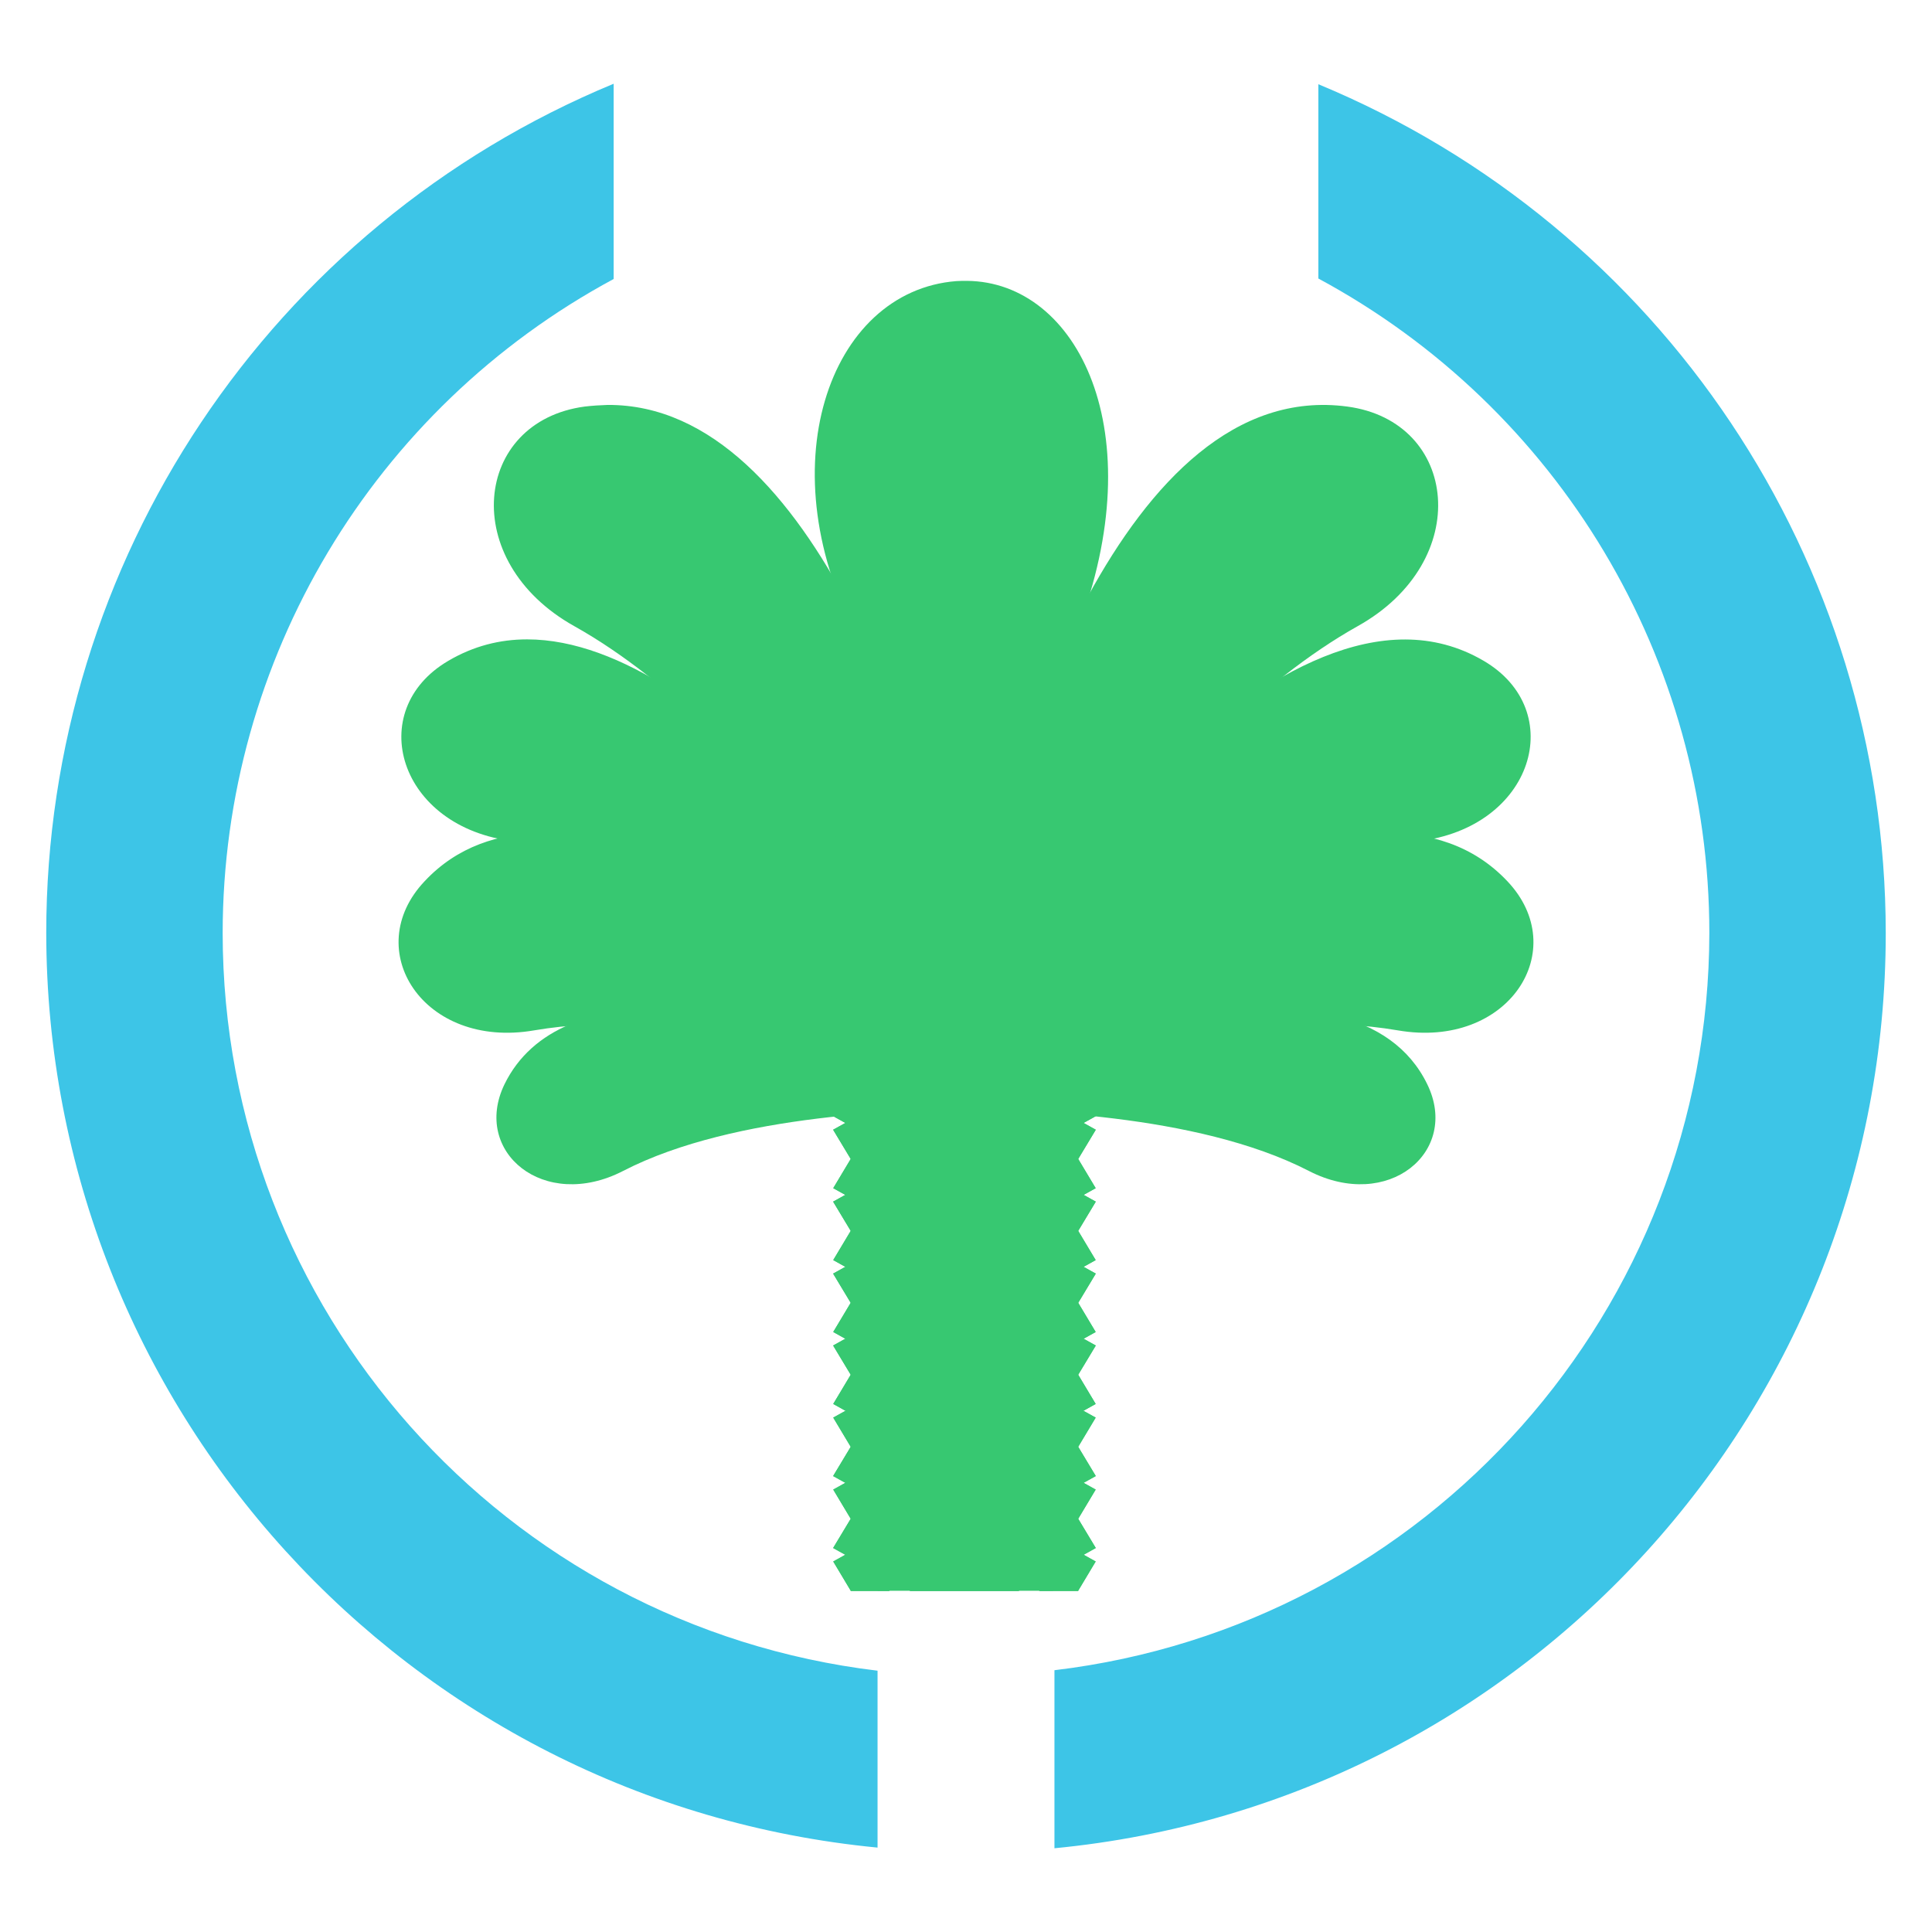 
<svg xmlns="http://www.w3.org/2000/svg" xmlns:xlink="http://www.w3.org/1999/xlink" width="32px" height="32px" viewBox="0 0 32 32" version="1.1">
<defs>
<clipPath id="clip1">
  <path d="M 14.5 17.688 L 17.5 17.688 L 17.5 26.375 L 14.5 26.375 Z M 14.5 17.688 "/>
</clipPath>
<clipPath id="clip2">
  <path d="M 13.574 17.715 L 18.293 17.715 C 18.293 17.715 18.293 17.719 18.293 17.719 L 18.293 26.344 C 18.293 26.348 18.293 26.348 18.293 26.348 L 13.574 26.348 C 13.574 26.348 13.574 26.348 13.574 26.344 L 13.574 17.719 C 13.574 17.719 13.574 17.715 13.574 17.715 Z M 13.574 17.715 "/>
</clipPath>
<clipPath id="clip3">
  <path d="M 13.75 26.062 L 18.188 26.062 L 18.188 26.375 L 13.75 26.375 Z M 13.75 26.062 "/>
</clipPath>
<clipPath id="clip4">
  <path d="M 13.574 17.715 L 18.293 17.715 C 18.293 17.715 18.293 17.719 18.293 17.719 L 18.293 26.344 C 18.293 26.348 18.293 26.348 18.293 26.348 L 13.574 26.348 C 13.574 26.348 13.574 26.348 13.574 26.344 L 13.574 17.719 C 13.574 17.719 13.574 17.715 13.574 17.715 Z M 13.574 17.715 "/>
</clipPath>
<clipPath id="clip5">
  <path d="M 13.395 17.637 L 18.492 17.637 C 18.492 17.637 18.492 17.641 18.492 17.645 L 18.492 43.582 C 18.492 43.586 18.492 43.59 18.492 43.59 L 13.395 43.59 C 13.395 43.59 13.391 43.586 13.391 43.582 L 13.391 17.645 C 13.391 17.641 13.395 17.637 13.395 17.637 Z M 13.395 17.637 "/>
</clipPath>
<clipPath id="clip6">
  <path d="M 13.75 22.5 L 18.188 22.5 L 18.188 25.438 L 13.75 25.438 Z M 13.75 22.5 "/>
</clipPath>
<clipPath id="clip7">
  <path d="M 13.574 17.715 L 18.293 17.715 C 18.293 17.715 18.293 17.719 18.293 17.719 L 18.293 26.344 C 18.293 26.348 18.293 26.348 18.293 26.348 L 13.574 26.348 C 13.574 26.348 13.574 26.348 13.574 26.344 L 13.574 17.719 C 13.574 17.719 13.574 17.715 13.574 17.715 Z M 13.574 17.715 "/>
</clipPath>
<clipPath id="clip8">
  <path d="M 13.395 17.637 L 18.492 17.637 C 18.492 17.637 18.492 17.641 18.492 17.645 L 18.492 43.582 C 18.492 43.586 18.492 43.59 18.492 43.59 L 13.395 43.59 C 13.395 43.59 13.391 43.586 13.391 43.582 L 13.391 17.645 C 13.391 17.641 13.395 17.637 13.395 17.637 Z M 13.395 17.637 "/>
</clipPath>
<clipPath id="clip9">
  <path d="M 13.75 24.875 L 18.188 24.875 L 18.188 26.375 L 13.75 26.375 Z M 13.75 24.875 "/>
</clipPath>
<clipPath id="clip10">
  <path d="M 13.574 17.715 L 18.293 17.715 C 18.293 17.715 18.293 17.719 18.293 17.719 L 18.293 26.344 C 18.293 26.348 18.293 26.348 18.293 26.348 L 13.574 26.348 C 13.574 26.348 13.574 26.348 13.574 26.344 L 13.574 17.719 C 13.574 17.719 13.574 17.715 13.574 17.715 Z M 13.574 17.715 "/>
</clipPath>
<clipPath id="clip11">
  <path d="M 13.395 17.637 L 18.492 17.637 C 18.492 17.637 18.492 17.641 18.492 17.645 L 18.492 43.582 C 18.492 43.586 18.492 43.59 18.492 43.59 L 13.395 43.59 C 13.395 43.59 13.391 43.586 13.391 43.582 L 13.391 17.645 C 13.391 17.641 13.395 17.637 13.395 17.637 Z M 13.395 17.637 "/>
</clipPath>
<clipPath id="clip12">
  <path d="M 13.75 18.875 L 18.188 18.875 L 18.188 21.875 L 13.75 21.875 Z M 13.75 18.875 "/>
</clipPath>
<clipPath id="clip13">
  <path d="M 13.574 17.715 L 18.293 17.715 C 18.293 17.715 18.293 17.719 18.293 17.719 L 18.293 26.344 C 18.293 26.348 18.293 26.348 18.293 26.348 L 13.574 26.348 C 13.574 26.348 13.574 26.348 13.574 26.344 L 13.574 17.719 C 13.574 17.719 13.574 17.715 13.574 17.715 Z M 13.574 17.715 "/>
</clipPath>
<clipPath id="clip14">
  <path d="M 13.395 17.637 L 18.492 17.637 C 18.492 17.637 18.492 17.641 18.492 17.645 L 18.492 43.582 C 18.492 43.586 18.492 43.59 18.492 43.59 L 13.395 43.59 C 13.395 43.59 13.391 43.586 13.391 43.582 L 13.391 17.645 C 13.391 17.641 13.395 17.637 13.395 17.637 Z M 13.395 17.637 "/>
</clipPath>
<clipPath id="clip15">
  <path d="M 13.75 20.062 L 18.188 20.062 L 18.188 23.062 L 13.75 23.062 Z M 13.75 20.062 "/>
</clipPath>
<clipPath id="clip16">
  <path d="M 13.574 17.715 L 18.293 17.715 C 18.293 17.715 18.293 17.719 18.293 17.719 L 18.293 26.344 C 18.293 26.348 18.293 26.348 18.293 26.348 L 13.574 26.348 C 13.574 26.348 13.574 26.348 13.574 26.344 L 13.574 17.719 C 13.574 17.719 13.574 17.715 13.574 17.715 Z M 13.574 17.715 "/>
</clipPath>
<clipPath id="clip17">
  <path d="M 13.395 17.637 L 18.492 17.637 C 18.492 17.637 18.492 17.641 18.492 17.645 L 18.492 43.582 C 18.492 43.586 18.492 43.59 18.492 43.59 L 13.395 43.59 C 13.395 43.59 13.391 43.586 13.391 43.582 L 13.391 17.645 C 13.391 17.641 13.395 17.637 13.395 17.637 Z M 13.395 17.637 "/>
</clipPath>
<clipPath id="clip18">
  <path d="M 13.75 23.688 L 18.188 23.688 L 18.188 26.375 L 13.75 26.375 Z M 13.75 23.688 "/>
</clipPath>
<clipPath id="clip19">
  <path d="M 13.574 17.715 L 18.293 17.715 C 18.293 17.715 18.293 17.719 18.293 17.719 L 18.293 26.344 C 18.293 26.348 18.293 26.348 18.293 26.348 L 13.574 26.348 C 13.574 26.348 13.574 26.348 13.574 26.344 L 13.574 17.719 C 13.574 17.719 13.574 17.715 13.574 17.715 Z M 13.574 17.715 "/>
</clipPath>
<clipPath id="clip20">
  <path d="M 13.395 17.637 L 18.492 17.637 C 18.492 17.637 18.492 17.641 18.492 17.645 L 18.492 43.582 C 18.492 43.586 18.492 43.59 18.492 43.59 L 13.395 43.59 C 13.395 43.59 13.391 43.586 13.391 43.582 L 13.391 17.645 C 13.391 17.641 13.395 17.637 13.395 17.637 Z M 13.395 17.637 "/>
</clipPath>
<clipPath id="clip21">
  <path d="M 13.75 17.688 L 18.188 17.688 L 18.188 20.688 L 13.75 20.688 Z M 13.75 17.688 "/>
</clipPath>
<clipPath id="clip22">
  <path d="M 13.574 17.715 L 18.293 17.715 C 18.293 17.715 18.293 17.719 18.293 17.719 L 18.293 26.344 C 18.293 26.348 18.293 26.348 18.293 26.348 L 13.574 26.348 C 13.574 26.348 13.574 26.348 13.574 26.344 L 13.574 17.719 C 13.574 17.719 13.574 17.715 13.574 17.715 Z M 13.574 17.715 "/>
</clipPath>
<clipPath id="clip23">
  <path d="M 13.395 17.637 L 18.492 17.637 C 18.492 17.637 18.492 17.641 18.492 17.645 L 18.492 43.582 C 18.492 43.586 18.492 43.59 18.492 43.59 L 13.395 43.59 C 13.395 43.59 13.391 43.586 13.391 43.582 L 13.391 17.645 C 13.391 17.641 13.395 17.637 13.395 17.637 Z M 13.395 17.637 "/>
</clipPath>
<clipPath id="clip24">
  <path d="M 13.75 21.312 L 18.188 21.312 L 18.188 24.25 L 13.75 24.25 Z M 13.75 21.312 "/>
</clipPath>
<clipPath id="clip25">
  <path d="M 13.574 17.715 L 18.293 17.715 C 18.293 17.715 18.293 17.719 18.293 17.719 L 18.293 26.344 C 18.293 26.348 18.293 26.348 18.293 26.348 L 13.574 26.348 C 13.574 26.348 13.574 26.348 13.574 26.344 L 13.574 17.719 C 13.574 17.719 13.574 17.715 13.574 17.715 Z M 13.574 17.715 "/>
</clipPath>
<clipPath id="clip26">
  <path d="M 13.395 17.637 L 18.492 17.637 C 18.492 17.637 18.492 17.641 18.492 17.645 L 18.492 43.582 C 18.492 43.586 18.492 43.59 18.492 43.59 L 13.395 43.59 C 13.395 43.59 13.391 43.586 13.391 43.582 L 13.391 17.645 C 13.391 17.641 13.395 17.637 13.395 17.637 Z M 13.395 17.637 "/>
</clipPath>
<clipPath id="clip27">
  <path d="M 13.75 17.688 L 18.188 17.688 L 18.188 19.5 L 13.75 19.5 Z M 13.75 17.688 "/>
</clipPath>
<clipPath id="clip28">
  <path d="M 13.574 17.715 L 18.293 17.715 C 18.293 17.715 18.293 17.719 18.293 17.719 L 18.293 26.344 C 18.293 26.348 18.293 26.348 18.293 26.348 L 13.574 26.348 C 13.574 26.348 13.574 26.348 13.574 26.344 L 13.574 17.719 C 13.574 17.719 13.574 17.715 13.574 17.715 Z M 13.574 17.715 "/>
</clipPath>
<clipPath id="clip29">
  <path d="M 13.395 17.637 L 18.492 17.637 C 18.492 17.637 18.492 17.641 18.492 17.645 L 18.492 43.582 C 18.492 43.586 18.492 43.59 18.492 43.59 L 13.395 43.59 C 13.395 43.59 13.391 43.586 13.391 43.582 L 13.391 17.645 C 13.391 17.641 13.395 17.637 13.395 17.637 Z M 13.395 17.637 "/>
</clipPath>
<clipPath id="clip30">
  <path d="M 13.75 26.062 L 18.188 26.062 L 18.188 26.375 L 13.75 26.375 Z M 13.75 26.062 "/>
</clipPath>
<clipPath id="clip31">
  <path d="M 13.574 17.715 L 18.293 17.715 C 18.293 17.715 18.293 17.719 18.293 17.719 L 18.293 26.344 C 18.293 26.348 18.293 26.348 18.293 26.348 L 13.574 26.348 C 13.574 26.348 13.574 26.348 13.574 26.344 L 13.574 17.719 C 13.574 17.719 13.574 17.715 13.574 17.715 Z M 13.574 17.715 "/>
</clipPath>
<clipPath id="clip32">
  <path d="M 13.395 17.637 L 18.492 17.637 C 18.492 17.637 18.492 17.641 18.492 17.645 L 18.492 43.582 C 18.492 43.586 18.492 43.59 18.492 43.59 L 13.395 43.59 C 13.395 43.59 13.391 43.586 13.391 43.582 L 13.391 17.645 C 13.391 17.641 13.395 17.637 13.395 17.637 Z M 13.395 17.637 "/>
</clipPath>
<clipPath id="clip33">
  <path d="M 13.75 22.5 L 18.188 22.5 L 18.188 25.438 L 13.75 25.438 Z M 13.75 22.5 "/>
</clipPath>
<clipPath id="clip34">
  <path d="M 13.574 17.715 L 18.293 17.715 C 18.293 17.715 18.293 17.719 18.293 17.719 L 18.293 26.344 C 18.293 26.348 18.293 26.348 18.293 26.348 L 13.574 26.348 C 13.574 26.348 13.574 26.348 13.574 26.344 L 13.574 17.719 C 13.574 17.719 13.574 17.715 13.574 17.715 Z M 13.574 17.715 "/>
</clipPath>
<clipPath id="clip35">
  <path d="M 13.395 17.637 L 18.492 17.637 C 18.492 17.637 18.492 17.641 18.492 17.645 L 18.492 43.582 C 18.492 43.586 18.492 43.59 18.492 43.59 L 13.395 43.59 C 13.395 43.59 13.391 43.586 13.391 43.582 L 13.391 17.645 C 13.391 17.641 13.395 17.637 13.395 17.637 Z M 13.395 17.637 "/>
</clipPath>
<clipPath id="clip36">
  <path d="M 13.75 24.875 L 18.188 24.875 L 18.188 26.375 L 13.75 26.375 Z M 13.75 24.875 "/>
</clipPath>
<clipPath id="clip37">
  <path d="M 13.574 17.715 L 18.293 17.715 C 18.293 17.715 18.293 17.719 18.293 17.719 L 18.293 26.344 C 18.293 26.348 18.293 26.348 18.293 26.348 L 13.574 26.348 C 13.574 26.348 13.574 26.348 13.574 26.344 L 13.574 17.719 C 13.574 17.719 13.574 17.715 13.574 17.715 Z M 13.574 17.715 "/>
</clipPath>
<clipPath id="clip38">
  <path d="M 13.395 17.637 L 18.492 17.637 C 18.492 17.637 18.492 17.641 18.492 17.645 L 18.492 43.582 C 18.492 43.586 18.492 43.59 18.492 43.59 L 13.395 43.59 C 13.395 43.59 13.391 43.586 13.391 43.582 L 13.391 17.645 C 13.391 17.641 13.395 17.637 13.395 17.637 Z M 13.395 17.637 "/>
</clipPath>
<clipPath id="clip39">
  <path d="M 13.75 18.875 L 18.188 18.875 L 18.188 21.875 L 13.75 21.875 Z M 13.75 18.875 "/>
</clipPath>
<clipPath id="clip40">
  <path d="M 13.574 17.715 L 18.293 17.715 C 18.293 17.715 18.293 17.719 18.293 17.719 L 18.293 26.344 C 18.293 26.348 18.293 26.348 18.293 26.348 L 13.574 26.348 C 13.574 26.348 13.574 26.348 13.574 26.344 L 13.574 17.719 C 13.574 17.719 13.574 17.715 13.574 17.715 Z M 13.574 17.715 "/>
</clipPath>
<clipPath id="clip41">
  <path d="M 13.395 17.637 L 18.492 17.637 C 18.492 17.637 18.492 17.641 18.492 17.645 L 18.492 43.582 C 18.492 43.586 18.492 43.59 18.492 43.59 L 13.395 43.59 C 13.395 43.59 13.391 43.586 13.391 43.582 L 13.391 17.645 C 13.391 17.641 13.395 17.637 13.395 17.637 Z M 13.395 17.637 "/>
</clipPath>
<clipPath id="clip42">
  <path d="M 13.75 20.062 L 18.188 20.062 L 18.188 23.062 L 13.75 23.062 Z M 13.75 20.062 "/>
</clipPath>
<clipPath id="clip43">
  <path d="M 13.574 17.715 L 18.293 17.715 C 18.293 17.715 18.293 17.719 18.293 17.719 L 18.293 26.344 C 18.293 26.348 18.293 26.348 18.293 26.348 L 13.574 26.348 C 13.574 26.348 13.574 26.348 13.574 26.344 L 13.574 17.719 C 13.574 17.719 13.574 17.715 13.574 17.715 Z M 13.574 17.715 "/>
</clipPath>
<clipPath id="clip44">
  <path d="M 13.395 17.637 L 18.492 17.637 C 18.492 17.637 18.492 17.641 18.492 17.645 L 18.492 43.582 C 18.492 43.586 18.492 43.59 18.492 43.59 L 13.395 43.59 C 13.395 43.59 13.391 43.586 13.391 43.582 L 13.391 17.645 C 13.391 17.641 13.395 17.637 13.395 17.637 Z M 13.395 17.637 "/>
</clipPath>
<clipPath id="clip45">
  <path d="M 13.75 23.688 L 18.188 23.688 L 18.188 26.375 L 13.75 26.375 Z M 13.75 23.688 "/>
</clipPath>
<clipPath id="clip46">
  <path d="M 13.574 17.715 L 18.293 17.715 C 18.293 17.715 18.293 17.719 18.293 17.719 L 18.293 26.344 C 18.293 26.348 18.293 26.348 18.293 26.348 L 13.574 26.348 C 13.574 26.348 13.574 26.348 13.574 26.344 L 13.574 17.719 C 13.574 17.719 13.574 17.715 13.574 17.715 Z M 13.574 17.715 "/>
</clipPath>
<clipPath id="clip47">
  <path d="M 13.395 17.637 L 18.492 17.637 C 18.492 17.637 18.492 17.641 18.492 17.645 L 18.492 43.582 C 18.492 43.586 18.492 43.59 18.492 43.59 L 13.395 43.59 C 13.395 43.59 13.391 43.586 13.391 43.582 L 13.391 17.645 C 13.391 17.641 13.395 17.637 13.395 17.637 Z M 13.395 17.637 "/>
</clipPath>
<clipPath id="clip48">
  <path d="M 13.75 17.688 L 18.188 17.688 L 18.188 20.688 L 13.75 20.688 Z M 13.75 17.688 "/>
</clipPath>
<clipPath id="clip49">
  <path d="M 13.574 17.715 L 18.293 17.715 C 18.293 17.715 18.293 17.719 18.293 17.719 L 18.293 26.344 C 18.293 26.348 18.293 26.348 18.293 26.348 L 13.574 26.348 C 13.574 26.348 13.574 26.348 13.574 26.344 L 13.574 17.719 C 13.574 17.719 13.574 17.715 13.574 17.715 Z M 13.574 17.715 "/>
</clipPath>
<clipPath id="clip50">
  <path d="M 13.395 17.637 L 18.492 17.637 C 18.492 17.637 18.492 17.641 18.492 17.645 L 18.492 43.582 C 18.492 43.586 18.492 43.59 18.492 43.59 L 13.395 43.59 C 13.395 43.59 13.391 43.586 13.391 43.582 L 13.391 17.645 C 13.391 17.641 13.395 17.637 13.395 17.637 Z M 13.395 17.637 "/>
</clipPath>
<clipPath id="clip51">
  <path d="M 13.75 21.312 L 18.188 21.312 L 18.188 24.25 L 13.75 24.25 Z M 13.75 21.312 "/>
</clipPath>
<clipPath id="clip52">
  <path d="M 13.574 17.715 L 18.293 17.715 C 18.293 17.715 18.293 17.719 18.293 17.719 L 18.293 26.344 C 18.293 26.348 18.293 26.348 18.293 26.348 L 13.574 26.348 C 13.574 26.348 13.574 26.348 13.574 26.344 L 13.574 17.719 C 13.574 17.719 13.574 17.715 13.574 17.715 Z M 13.574 17.715 "/>
</clipPath>
<clipPath id="clip53">
  <path d="M 13.395 17.637 L 18.492 17.637 C 18.492 17.637 18.492 17.641 18.492 17.645 L 18.492 43.582 C 18.492 43.586 18.492 43.59 18.492 43.59 L 13.395 43.59 C 13.395 43.59 13.391 43.586 13.391 43.582 L 13.391 17.645 C 13.391 17.641 13.395 17.637 13.395 17.637 Z M 13.395 17.637 "/>
</clipPath>
<clipPath id="clip54">
  <path d="M 13.75 17.688 L 18.188 17.688 L 18.188 19.5 L 13.75 19.5 Z M 13.75 17.688 "/>
</clipPath>
<clipPath id="clip55">
  <path d="M 13.574 17.715 L 18.293 17.715 C 18.293 17.715 18.293 17.719 18.293 17.719 L 18.293 26.344 C 18.293 26.348 18.293 26.348 18.293 26.348 L 13.574 26.348 C 13.574 26.348 13.574 26.348 13.574 26.344 L 13.574 17.719 C 13.574 17.719 13.574 17.715 13.574 17.715 Z M 13.574 17.715 "/>
</clipPath>
<clipPath id="clip56">
  <path d="M 13.395 17.637 L 18.492 17.637 C 18.492 17.637 18.492 17.641 18.492 17.645 L 18.492 43.582 C 18.492 43.586 18.492 43.59 18.492 43.59 L 13.395 43.59 C 13.395 43.59 13.391 43.586 13.391 43.582 L 13.391 17.645 C 13.391 17.641 13.395 17.637 13.395 17.637 Z M 13.395 17.637 "/>
</clipPath>
<clipPath id="clip57">
  <path d="M 13.75 26.062 L 18.188 26.062 L 18.188 26.375 L 13.75 26.375 Z M 13.75 26.062 "/>
</clipPath>
<clipPath id="clip58">
  <path d="M 13.574 17.715 L 18.293 17.715 C 18.293 17.715 18.293 17.719 18.293 17.719 L 18.293 26.344 C 18.293 26.348 18.293 26.348 18.293 26.348 L 13.574 26.348 C 13.574 26.348 13.574 26.348 13.574 26.344 L 13.574 17.719 C 13.574 17.719 13.574 17.715 13.574 17.715 Z M 13.574 17.715 "/>
</clipPath>
<clipPath id="clip59">
  <path d="M 13.395 17.637 L 18.492 17.637 C 18.492 17.637 18.492 17.641 18.492 17.645 L 18.492 43.582 C 18.492 43.586 18.492 43.59 18.492 43.59 L 13.395 43.59 C 13.395 43.59 13.391 43.586 13.391 43.582 L 13.391 17.645 C 13.391 17.641 13.395 17.637 13.395 17.637 Z M 13.395 17.637 "/>
</clipPath>
<clipPath id="clip60">
  <path d="M 13.75 22.5 L 18.188 22.5 L 18.188 25.438 L 13.75 25.438 Z M 13.75 22.5 "/>
</clipPath>
<clipPath id="clip61">
  <path d="M 13.574 17.715 L 18.293 17.715 C 18.293 17.715 18.293 17.719 18.293 17.719 L 18.293 26.344 C 18.293 26.348 18.293 26.348 18.293 26.348 L 13.574 26.348 C 13.574 26.348 13.574 26.348 13.574 26.344 L 13.574 17.719 C 13.574 17.719 13.574 17.715 13.574 17.715 Z M 13.574 17.715 "/>
</clipPath>
<clipPath id="clip62">
  <path d="M 13.395 17.637 L 18.492 17.637 C 18.492 17.637 18.492 17.641 18.492 17.645 L 18.492 43.582 C 18.492 43.586 18.492 43.59 18.492 43.59 L 13.395 43.59 C 13.395 43.59 13.391 43.586 13.391 43.582 L 13.391 17.645 C 13.391 17.641 13.395 17.637 13.395 17.637 Z M 13.395 17.637 "/>
</clipPath>
<clipPath id="clip63">
  <path d="M 13.75 24.875 L 18.188 24.875 L 18.188 26.375 L 13.75 26.375 Z M 13.75 24.875 "/>
</clipPath>
<clipPath id="clip64">
  <path d="M 13.574 17.715 L 18.293 17.715 C 18.293 17.715 18.293 17.719 18.293 17.719 L 18.293 26.344 C 18.293 26.348 18.293 26.348 18.293 26.348 L 13.574 26.348 C 13.574 26.348 13.574 26.348 13.574 26.344 L 13.574 17.719 C 13.574 17.719 13.574 17.715 13.574 17.715 Z M 13.574 17.715 "/>
</clipPath>
<clipPath id="clip65">
  <path d="M 13.395 17.637 L 18.492 17.637 C 18.492 17.637 18.492 17.641 18.492 17.645 L 18.492 43.582 C 18.492 43.586 18.492 43.59 18.492 43.59 L 13.395 43.59 C 13.395 43.59 13.391 43.586 13.391 43.582 L 13.391 17.645 C 13.391 17.641 13.395 17.637 13.395 17.637 Z M 13.395 17.637 "/>
</clipPath>
<clipPath id="clip66">
  <path d="M 13.75 18.875 L 18.188 18.875 L 18.188 21.875 L 13.75 21.875 Z M 13.75 18.875 "/>
</clipPath>
<clipPath id="clip67">
  <path d="M 13.574 17.715 L 18.293 17.715 C 18.293 17.715 18.293 17.719 18.293 17.719 L 18.293 26.344 C 18.293 26.348 18.293 26.348 18.293 26.348 L 13.574 26.348 C 13.574 26.348 13.574 26.348 13.574 26.344 L 13.574 17.719 C 13.574 17.719 13.574 17.715 13.574 17.715 Z M 13.574 17.715 "/>
</clipPath>
<clipPath id="clip68">
  <path d="M 13.395 17.637 L 18.492 17.637 C 18.492 17.637 18.492 17.641 18.492 17.645 L 18.492 43.582 C 18.492 43.586 18.492 43.59 18.492 43.59 L 13.395 43.59 C 13.395 43.59 13.391 43.586 13.391 43.582 L 13.391 17.645 C 13.391 17.641 13.395 17.637 13.395 17.637 Z M 13.395 17.637 "/>
</clipPath>
<clipPath id="clip69">
  <path d="M 13.75 20.062 L 18.188 20.062 L 18.188 23.062 L 13.75 23.062 Z M 13.75 20.062 "/>
</clipPath>
<clipPath id="clip70">
  <path d="M 13.574 17.715 L 18.293 17.715 C 18.293 17.715 18.293 17.719 18.293 17.719 L 18.293 26.344 C 18.293 26.348 18.293 26.348 18.293 26.348 L 13.574 26.348 C 13.574 26.348 13.574 26.348 13.574 26.344 L 13.574 17.719 C 13.574 17.719 13.574 17.715 13.574 17.715 Z M 13.574 17.715 "/>
</clipPath>
<clipPath id="clip71">
  <path d="M 13.395 17.637 L 18.492 17.637 C 18.492 17.637 18.492 17.641 18.492 17.645 L 18.492 43.582 C 18.492 43.586 18.492 43.59 18.492 43.59 L 13.395 43.59 C 13.395 43.59 13.391 43.586 13.391 43.582 L 13.391 17.645 C 13.391 17.641 13.395 17.637 13.395 17.637 Z M 13.395 17.637 "/>
</clipPath>
<clipPath id="clip72">
  <path d="M 13.75 23.688 L 18.188 23.688 L 18.188 26.375 L 13.75 26.375 Z M 13.75 23.688 "/>
</clipPath>
<clipPath id="clip73">
  <path d="M 13.574 17.715 L 18.293 17.715 C 18.293 17.715 18.293 17.719 18.293 17.719 L 18.293 26.344 C 18.293 26.348 18.293 26.348 18.293 26.348 L 13.574 26.348 C 13.574 26.348 13.574 26.348 13.574 26.344 L 13.574 17.719 C 13.574 17.719 13.574 17.715 13.574 17.715 Z M 13.574 17.715 "/>
</clipPath>
<clipPath id="clip74">
  <path d="M 13.395 17.637 L 18.492 17.637 C 18.492 17.637 18.492 17.641 18.492 17.645 L 18.492 43.582 C 18.492 43.586 18.492 43.59 18.492 43.59 L 13.395 43.59 C 13.395 43.59 13.391 43.586 13.391 43.582 L 13.391 17.645 C 13.391 17.641 13.395 17.637 13.395 17.637 Z M 13.395 17.637 "/>
</clipPath>
<clipPath id="clip75">
  <path d="M 13.75 17.688 L 18.188 17.688 L 18.188 20.688 L 13.75 20.688 Z M 13.75 17.688 "/>
</clipPath>
<clipPath id="clip76">
  <path d="M 13.574 17.715 L 18.293 17.715 C 18.293 17.715 18.293 17.719 18.293 17.719 L 18.293 26.344 C 18.293 26.348 18.293 26.348 18.293 26.348 L 13.574 26.348 C 13.574 26.348 13.574 26.348 13.574 26.344 L 13.574 17.719 C 13.574 17.719 13.574 17.715 13.574 17.715 Z M 13.574 17.715 "/>
</clipPath>
<clipPath id="clip77">
  <path d="M 13.395 17.637 L 18.492 17.637 C 18.492 17.637 18.492 17.641 18.492 17.645 L 18.492 43.582 C 18.492 43.586 18.492 43.59 18.492 43.59 L 13.395 43.59 C 13.395 43.59 13.391 43.586 13.391 43.582 L 13.391 17.645 C 13.391 17.641 13.395 17.637 13.395 17.637 Z M 13.395 17.637 "/>
</clipPath>
<clipPath id="clip78">
  <path d="M 13.75 21.312 L 18.188 21.312 L 18.188 24.25 L 13.75 24.25 Z M 13.75 21.312 "/>
</clipPath>
<clipPath id="clip79">
  <path d="M 13.574 17.715 L 18.293 17.715 C 18.293 17.715 18.293 17.719 18.293 17.719 L 18.293 26.344 C 18.293 26.348 18.293 26.348 18.293 26.348 L 13.574 26.348 C 13.574 26.348 13.574 26.348 13.574 26.344 L 13.574 17.719 C 13.574 17.719 13.574 17.715 13.574 17.715 Z M 13.574 17.715 "/>
</clipPath>
<clipPath id="clip80">
  <path d="M 13.395 17.637 L 18.492 17.637 C 18.492 17.637 18.492 17.641 18.492 17.645 L 18.492 43.582 C 18.492 43.586 18.492 43.59 18.492 43.59 L 13.395 43.59 C 13.395 43.59 13.391 43.586 13.391 43.582 L 13.391 17.645 C 13.391 17.641 13.395 17.637 13.395 17.637 Z M 13.395 17.637 "/>
</clipPath>
<clipPath id="clip81">
  <path d="M 13.75 17.688 L 18.188 17.688 L 18.188 19.5 L 13.75 19.5 Z M 13.75 17.688 "/>
</clipPath>
<clipPath id="clip82">
  <path d="M 13.574 17.715 L 18.293 17.715 C 18.293 17.715 18.293 17.719 18.293 17.719 L 18.293 26.344 C 18.293 26.348 18.293 26.348 18.293 26.348 L 13.574 26.348 C 13.574 26.348 13.574 26.348 13.574 26.344 L 13.574 17.719 C 13.574 17.719 13.574 17.715 13.574 17.715 Z M 13.574 17.715 "/>
</clipPath>
<clipPath id="clip83">
  <path d="M 13.395 17.637 L 18.492 17.637 C 18.492 17.637 18.492 17.641 18.492 17.645 L 18.492 43.582 C 18.492 43.586 18.492 43.59 18.492 43.59 L 13.395 43.59 C 13.395 43.59 13.391 43.586 13.391 43.582 L 13.391 17.645 C 13.391 17.641 13.395 17.637 13.395 17.637 Z M 13.395 17.637 "/>
</clipPath>
<clipPath id="clip84">
  <path d="M 13.75 26.062 L 18.188 26.062 L 18.188 26.375 L 13.75 26.375 Z M 13.75 26.062 "/>
</clipPath>
<clipPath id="clip85">
  <path d="M 13.574 17.715 L 18.293 17.715 C 18.293 17.715 18.293 17.719 18.293 17.719 L 18.293 26.344 C 18.293 26.348 18.293 26.348 18.293 26.348 L 13.574 26.348 C 13.574 26.348 13.574 26.348 13.574 26.344 L 13.574 17.719 C 13.574 17.719 13.574 17.715 13.574 17.715 Z M 13.574 17.715 "/>
</clipPath>
<clipPath id="clip86">
  <path d="M 13.395 17.637 L 18.492 17.637 C 18.492 17.637 18.492 17.641 18.492 17.645 L 18.492 43.582 C 18.492 43.586 18.492 43.59 18.492 43.59 L 13.395 43.59 C 13.395 43.59 13.391 43.586 13.391 43.582 L 13.391 17.645 C 13.391 17.641 13.395 17.637 13.395 17.637 Z M 13.395 17.637 "/>
</clipPath>
<clipPath id="clip87">
  <path d="M 13.75 22.5 L 18.188 22.5 L 18.188 25.438 L 13.75 25.438 Z M 13.75 22.5 "/>
</clipPath>
<clipPath id="clip88">
  <path d="M 13.574 17.715 L 18.293 17.715 C 18.293 17.715 18.293 17.719 18.293 17.719 L 18.293 26.344 C 18.293 26.348 18.293 26.348 18.293 26.348 L 13.574 26.348 C 13.574 26.348 13.574 26.348 13.574 26.344 L 13.574 17.719 C 13.574 17.719 13.574 17.715 13.574 17.715 Z M 13.574 17.715 "/>
</clipPath>
<clipPath id="clip89">
  <path d="M 13.395 17.637 L 18.492 17.637 C 18.492 17.637 18.492 17.641 18.492 17.645 L 18.492 43.582 C 18.492 43.586 18.492 43.59 18.492 43.59 L 13.395 43.59 C 13.395 43.59 13.391 43.586 13.391 43.582 L 13.391 17.645 C 13.391 17.641 13.395 17.637 13.395 17.637 Z M 13.395 17.637 "/>
</clipPath>
<clipPath id="clip90">
  <path d="M 13.75 24.875 L 18.188 24.875 L 18.188 26.375 L 13.75 26.375 Z M 13.75 24.875 "/>
</clipPath>
<clipPath id="clip91">
  <path d="M 13.574 17.715 L 18.293 17.715 C 18.293 17.715 18.293 17.719 18.293 17.719 L 18.293 26.344 C 18.293 26.348 18.293 26.348 18.293 26.348 L 13.574 26.348 C 13.574 26.348 13.574 26.348 13.574 26.344 L 13.574 17.719 C 13.574 17.719 13.574 17.715 13.574 17.715 Z M 13.574 17.715 "/>
</clipPath>
<clipPath id="clip92">
  <path d="M 13.395 17.637 L 18.492 17.637 C 18.492 17.637 18.492 17.641 18.492 17.645 L 18.492 43.582 C 18.492 43.586 18.492 43.59 18.492 43.59 L 13.395 43.59 C 13.395 43.59 13.391 43.586 13.391 43.582 L 13.391 17.645 C 13.391 17.641 13.395 17.637 13.395 17.637 Z M 13.395 17.637 "/>
</clipPath>
<clipPath id="clip93">
  <path d="M 13.75 18.875 L 18.188 18.875 L 18.188 21.875 L 13.75 21.875 Z M 13.75 18.875 "/>
</clipPath>
<clipPath id="clip94">
  <path d="M 13.574 17.715 L 18.293 17.715 C 18.293 17.715 18.293 17.719 18.293 17.719 L 18.293 26.344 C 18.293 26.348 18.293 26.348 18.293 26.348 L 13.574 26.348 C 13.574 26.348 13.574 26.348 13.574 26.344 L 13.574 17.719 C 13.574 17.719 13.574 17.715 13.574 17.715 Z M 13.574 17.715 "/>
</clipPath>
<clipPath id="clip95">
  <path d="M 13.395 17.637 L 18.492 17.637 C 18.492 17.637 18.492 17.641 18.492 17.645 L 18.492 43.582 C 18.492 43.586 18.492 43.59 18.492 43.59 L 13.395 43.59 C 13.395 43.59 13.391 43.586 13.391 43.582 L 13.391 17.645 C 13.391 17.641 13.395 17.637 13.395 17.637 Z M 13.395 17.637 "/>
</clipPath>
<clipPath id="clip96">
  <path d="M 13.75 20.062 L 18.188 20.062 L 18.188 23.062 L 13.75 23.062 Z M 13.75 20.062 "/>
</clipPath>
<clipPath id="clip97">
  <path d="M 13.574 17.715 L 18.293 17.715 C 18.293 17.715 18.293 17.719 18.293 17.719 L 18.293 26.344 C 18.293 26.348 18.293 26.348 18.293 26.348 L 13.574 26.348 C 13.574 26.348 13.574 26.348 13.574 26.344 L 13.574 17.719 C 13.574 17.719 13.574 17.715 13.574 17.715 Z M 13.574 17.715 "/>
</clipPath>
<clipPath id="clip98">
  <path d="M 13.395 17.637 L 18.492 17.637 C 18.492 17.637 18.492 17.641 18.492 17.645 L 18.492 43.582 C 18.492 43.586 18.492 43.59 18.492 43.59 L 13.395 43.59 C 13.395 43.59 13.391 43.586 13.391 43.582 L 13.391 17.645 C 13.391 17.641 13.395 17.637 13.395 17.637 Z M 13.395 17.637 "/>
</clipPath>
<clipPath id="clip99">
  <path d="M 13.75 23.688 L 18.188 23.688 L 18.188 26.375 L 13.75 26.375 Z M 13.75 23.688 "/>
</clipPath>
<clipPath id="clip100">
  <path d="M 13.574 17.715 L 18.293 17.715 C 18.293 17.715 18.293 17.719 18.293 17.719 L 18.293 26.344 C 18.293 26.348 18.293 26.348 18.293 26.348 L 13.574 26.348 C 13.574 26.348 13.574 26.348 13.574 26.344 L 13.574 17.719 C 13.574 17.719 13.574 17.715 13.574 17.715 Z M 13.574 17.715 "/>
</clipPath>
<clipPath id="clip101">
  <path d="M 13.395 17.637 L 18.492 17.637 C 18.492 17.637 18.492 17.641 18.492 17.645 L 18.492 43.582 C 18.492 43.586 18.492 43.59 18.492 43.59 L 13.395 43.59 C 13.395 43.59 13.391 43.586 13.391 43.582 L 13.391 17.645 C 13.391 17.641 13.395 17.637 13.395 17.637 Z M 13.395 17.637 "/>
</clipPath>
<clipPath id="clip102">
  <path d="M 13.75 17.688 L 18.188 17.688 L 18.188 20.688 L 13.75 20.688 Z M 13.75 17.688 "/>
</clipPath>
<clipPath id="clip103">
  <path d="M 13.574 17.715 L 18.293 17.715 C 18.293 17.715 18.293 17.719 18.293 17.719 L 18.293 26.344 C 18.293 26.348 18.293 26.348 18.293 26.348 L 13.574 26.348 C 13.574 26.348 13.574 26.348 13.574 26.344 L 13.574 17.719 C 13.574 17.719 13.574 17.715 13.574 17.715 Z M 13.574 17.715 "/>
</clipPath>
<clipPath id="clip104">
  <path d="M 13.395 17.637 L 18.492 17.637 C 18.492 17.637 18.492 17.641 18.492 17.645 L 18.492 43.582 C 18.492 43.586 18.492 43.59 18.492 43.59 L 13.395 43.59 C 13.395 43.59 13.391 43.586 13.391 43.582 L 13.391 17.645 C 13.391 17.641 13.395 17.637 13.395 17.637 Z M 13.395 17.637 "/>
</clipPath>
<clipPath id="clip105">
  <path d="M 13.75 21.312 L 18.188 21.312 L 18.188 24.25 L 13.75 24.25 Z M 13.75 21.312 "/>
</clipPath>
<clipPath id="clip106">
  <path d="M 13.574 17.715 L 18.293 17.715 C 18.293 17.715 18.293 17.719 18.293 17.719 L 18.293 26.344 C 18.293 26.348 18.293 26.348 18.293 26.348 L 13.574 26.348 C 13.574 26.348 13.574 26.348 13.574 26.344 L 13.574 17.719 C 13.574 17.719 13.574 17.715 13.574 17.715 Z M 13.574 17.715 "/>
</clipPath>
<clipPath id="clip107">
  <path d="M 13.395 17.637 L 18.492 17.637 C 18.492 17.637 18.492 17.641 18.492 17.645 L 18.492 43.582 C 18.492 43.586 18.492 43.59 18.492 43.59 L 13.395 43.59 C 13.395 43.59 13.391 43.586 13.391 43.582 L 13.391 17.645 C 13.391 17.641 13.395 17.637 13.395 17.637 Z M 13.395 17.637 "/>
</clipPath>
<clipPath id="clip108">
  <path d="M 13.75 17.688 L 18.188 17.688 L 18.188 19.5 L 13.75 19.5 Z M 13.75 17.688 "/>
</clipPath>
<clipPath id="clip109">
  <path d="M 13.574 17.715 L 18.293 17.715 C 18.293 17.715 18.293 17.719 18.293 17.719 L 18.293 26.344 C 18.293 26.348 18.293 26.348 18.293 26.348 L 13.574 26.348 C 13.574 26.348 13.574 26.348 13.574 26.344 L 13.574 17.719 C 13.574 17.719 13.574 17.715 13.574 17.715 Z M 13.574 17.715 "/>
</clipPath>
<clipPath id="clip110">
  <path d="M 13.395 17.637 L 18.492 17.637 C 18.492 17.637 18.492 17.641 18.492 17.645 L 18.492 43.582 C 18.492 43.586 18.492 43.59 18.492 43.59 L 13.395 43.59 C 13.395 43.59 13.391 43.586 13.391 43.582 L 13.391 17.645 C 13.391 17.641 13.395 17.637 13.395 17.637 Z M 13.395 17.637 "/>
</clipPath>
</defs>
<g id="surface1">
<g clip-path="url(#clip1)" clip-rule="nonzero">
<g clip-path="url(#clip2)" clip-rule="nonzero">
<path style=" stroke:none;fill-rule:evenodd;fill:rgb(21.569%,78.431%,44.314%);fill-opacity:1;" d="M 14.543 17.414 L 17.438 17.414 C 17.441 17.414 17.441 17.418 17.441 17.418 L 17.441 43.25 C 17.441 43.25 17.441 43.254 17.438 43.254 L 14.543 43.254 C 14.543 43.254 14.539 43.25 14.539 43.25 L 14.539 17.418 C 14.539 17.418 14.543 17.414 14.543 17.414 Z M 14.543 17.414 "/>
</g>
</g>
<g clip-path="url(#clip3)" clip-rule="nonzero">
<g clip-path="url(#clip4)" clip-rule="nonzero">
<g clip-path="url(#clip5)" clip-rule="nonzero">
<path style=" stroke:none;fill-rule:evenodd;fill:rgb(21.569%,78.431%,44.314%);fill-opacity:1;" d="M 13.801 28.246 L 17.695 26.082 C 17.695 26.082 17.699 26.082 17.699 26.082 L 18.148 26.828 C 18.148 26.828 18.148 26.832 18.148 26.832 L 14.25 28.996 L 13.801 28.25 C 13.801 28.246 13.801 28.246 13.801 28.246 Z M 13.801 28.246 "/>
</g>
</g>
</g>
<g clip-path="url(#clip6)" clip-rule="nonzero">
<g clip-path="url(#clip7)" clip-rule="nonzero">
<g clip-path="url(#clip8)" clip-rule="nonzero">
<path style=" stroke:none;fill-rule:evenodd;fill:rgb(21.569%,78.431%,44.314%);fill-opacity:1;" d="M 13.801 24.672 L 17.695 22.504 C 17.695 22.504 17.699 22.504 17.699 22.504 L 18.148 23.254 L 14.25 25.422 Z M 13.801 24.672 "/>
</g>
</g>
</g>
<g clip-path="url(#clip9)" clip-rule="nonzero">
<g clip-path="url(#clip10)" clip-rule="nonzero">
<g clip-path="url(#clip11)" clip-rule="nonzero">
<path style=" stroke:none;fill-rule:evenodd;fill:rgb(21.569%,78.431%,44.314%);fill-opacity:1;" d="M 13.801 27.055 L 17.695 24.891 C 17.695 24.887 17.699 24.891 17.699 24.891 L 18.148 25.637 C 18.148 25.637 18.148 25.641 18.148 25.641 L 14.25 27.805 L 13.801 27.059 C 13.801 27.055 13.801 27.055 13.801 27.055 Z M 13.801 27.055 "/>
</g>
</g>
</g>
<g clip-path="url(#clip12)" clip-rule="nonzero">
<g clip-path="url(#clip13)" clip-rule="nonzero">
<g clip-path="url(#clip14)" clip-rule="nonzero">
<path style=" stroke:none;fill-rule:evenodd;fill:rgb(21.569%,78.431%,44.314%);fill-opacity:1;" d="M 13.801 21.094 L 17.695 18.93 C 17.695 18.93 17.699 18.93 17.699 18.93 L 18.148 19.68 L 14.25 21.844 C 14.25 21.848 14.25 21.844 14.25 21.844 L 13.801 21.098 C 13.801 21.098 13.801 21.094 13.801 21.094 Z M 13.801 21.094 "/>
</g>
</g>
</g>
<g clip-path="url(#clip15)" clip-rule="nonzero">
<g clip-path="url(#clip16)" clip-rule="nonzero">
<g clip-path="url(#clip17)" clip-rule="nonzero">
<path style=" stroke:none;fill-rule:evenodd;fill:rgb(21.569%,78.431%,44.314%);fill-opacity:1;" d="M 13.801 22.285 L 17.695 20.121 C 17.695 20.121 17.699 20.121 17.699 20.121 L 18.148 20.871 L 14.25 23.039 C 14.25 23.039 14.25 23.039 14.25 23.035 L 13.801 22.289 C 13.801 22.289 13.801 22.289 13.801 22.285 Z M 13.801 22.285 "/>
</g>
</g>
</g>
<g clip-path="url(#clip18)" clip-rule="nonzero">
<g clip-path="url(#clip19)" clip-rule="nonzero">
<g clip-path="url(#clip20)" clip-rule="nonzero">
<path style=" stroke:none;fill-rule:evenodd;fill:rgb(21.569%,78.431%,44.314%);fill-opacity:1;" d="M 13.801 25.863 L 17.695 23.695 C 17.695 23.695 17.699 23.695 17.699 23.699 L 18.148 24.445 C 18.148 24.445 18.148 24.445 18.148 24.449 L 14.25 26.613 Z M 13.801 25.863 "/>
</g>
</g>
</g>
<g clip-path="url(#clip21)" clip-rule="nonzero">
<g clip-path="url(#clip22)" clip-rule="nonzero">
<g clip-path="url(#clip23)" clip-rule="nonzero">
<path style=" stroke:none;fill-rule:evenodd;fill:rgb(21.569%,78.431%,44.314%);fill-opacity:1;" d="M 13.801 19.902 L 17.695 17.738 C 17.695 17.738 17.699 17.738 17.699 17.738 L 18.148 18.484 C 18.148 18.488 18.148 18.488 18.148 18.488 L 14.25 20.652 L 13.801 19.906 C 13.801 19.906 13.801 19.902 13.801 19.902 Z M 13.801 19.902 "/>
</g>
</g>
</g>
<g clip-path="url(#clip24)" clip-rule="nonzero">
<g clip-path="url(#clip25)" clip-rule="nonzero">
<g clip-path="url(#clip26)" clip-rule="nonzero">
<path style=" stroke:none;fill-rule:evenodd;fill:rgb(21.569%,78.431%,44.314%);fill-opacity:1;" d="M 13.801 23.48 L 17.695 21.312 C 17.695 21.312 17.699 21.312 17.699 21.312 L 18.148 22.062 L 14.25 24.23 Z M 13.801 23.48 "/>
</g>
</g>
</g>
<g clip-path="url(#clip27)" clip-rule="nonzero">
<g clip-path="url(#clip28)" clip-rule="nonzero">
<g clip-path="url(#clip29)" clip-rule="nonzero">
<path style=" stroke:none;fill-rule:evenodd;fill:rgb(21.569%,78.431%,44.314%);fill-opacity:1;" d="M 13.801 18.711 L 17.695 16.547 C 17.695 16.547 17.699 16.547 17.699 16.547 L 18.148 17.293 C 18.148 17.293 18.148 17.297 18.148 17.297 L 14.25 19.461 L 13.801 18.715 C 13.801 18.711 13.801 18.711 13.801 18.711 Z M 13.801 18.711 "/>
</g>
</g>
</g>
<g clip-path="url(#clip30)" clip-rule="nonzero">
<g clip-path="url(#clip31)" clip-rule="nonzero">
<g clip-path="url(#clip32)" clip-rule="nonzero">
<path style=" stroke:none;fill-rule:evenodd;fill:rgb(21.569%,78.431%,44.314%);fill-opacity:1;" d="M 18.148 28.246 L 14.25 26.082 L 13.801 26.828 C 13.801 26.828 13.801 26.832 13.801 26.832 L 17.695 28.996 C 17.695 28.996 17.699 28.996 17.699 28.996 L 18.148 28.25 C 18.148 28.246 18.148 28.246 18.148 28.246 Z M 18.148 28.246 "/>
</g>
</g>
</g>
<g clip-path="url(#clip33)" clip-rule="nonzero">
<g clip-path="url(#clip34)" clip-rule="nonzero">
<g clip-path="url(#clip35)" clip-rule="nonzero">
<path style=" stroke:none;fill-rule:evenodd;fill:rgb(21.569%,78.431%,44.314%);fill-opacity:1;" d="M 18.148 24.672 L 14.25 22.504 L 13.801 23.254 L 17.695 25.422 C 17.695 25.422 17.699 25.422 17.699 25.422 Z M 18.148 24.672 "/>
</g>
</g>
</g>
<g clip-path="url(#clip36)" clip-rule="nonzero">
<g clip-path="url(#clip37)" clip-rule="nonzero">
<g clip-path="url(#clip38)" clip-rule="nonzero">
<path style=" stroke:none;fill-rule:evenodd;fill:rgb(21.569%,78.431%,44.314%);fill-opacity:1;" d="M 18.148 27.055 L 14.25 24.891 C 14.25 24.887 14.25 24.891 14.25 24.891 L 13.801 25.637 C 13.801 25.637 13.801 25.641 13.801 25.641 L 17.695 27.805 C 17.695 27.805 17.699 27.805 17.699 27.805 L 18.148 27.059 C 18.148 27.055 18.148 27.055 18.148 27.055 Z M 18.148 27.055 "/>
</g>
</g>
</g>
<g clip-path="url(#clip39)" clip-rule="nonzero">
<g clip-path="url(#clip40)" clip-rule="nonzero">
<g clip-path="url(#clip41)" clip-rule="nonzero">
<path style=" stroke:none;fill-rule:evenodd;fill:rgb(21.569%,78.431%,44.314%);fill-opacity:1;" d="M 18.148 21.094 L 14.25 18.93 L 13.801 19.68 L 17.695 21.844 C 17.695 21.848 17.699 21.844 17.699 21.844 L 18.148 21.098 C 18.148 21.098 18.148 21.094 18.148 21.094 Z M 18.148 21.094 "/>
</g>
</g>
</g>
<g clip-path="url(#clip42)" clip-rule="nonzero">
<g clip-path="url(#clip43)" clip-rule="nonzero">
<g clip-path="url(#clip44)" clip-rule="nonzero">
<path style=" stroke:none;fill-rule:evenodd;fill:rgb(21.569%,78.431%,44.314%);fill-opacity:1;" d="M 18.148 22.285 L 14.25 20.121 L 13.801 20.871 L 17.695 23.039 C 17.695 23.039 17.699 23.039 17.699 23.035 L 18.148 22.289 C 18.148 22.289 18.148 22.289 18.148 22.285 Z M 18.148 22.285 "/>
</g>
</g>
</g>
<g clip-path="url(#clip45)" clip-rule="nonzero">
<g clip-path="url(#clip46)" clip-rule="nonzero">
<g clip-path="url(#clip47)" clip-rule="nonzero">
<path style=" stroke:none;fill-rule:evenodd;fill:rgb(21.569%,78.431%,44.314%);fill-opacity:1;" d="M 18.148 25.863 L 14.25 23.695 C 14.25 23.695 14.25 23.695 14.25 23.699 L 13.801 24.445 C 13.801 24.445 13.801 24.445 13.801 24.449 L 17.695 26.613 C 17.695 26.613 17.699 26.613 17.699 26.613 Z M 18.148 25.863 "/>
</g>
</g>
</g>
<g clip-path="url(#clip48)" clip-rule="nonzero">
<g clip-path="url(#clip49)" clip-rule="nonzero">
<g clip-path="url(#clip50)" clip-rule="nonzero">
<path style=" stroke:none;fill-rule:evenodd;fill:rgb(21.569%,78.431%,44.314%);fill-opacity:1;" d="M 18.148 19.902 L 14.25 17.738 L 13.801 18.484 C 13.801 18.488 13.801 18.488 13.801 18.488 L 17.695 20.652 C 17.695 20.652 17.699 20.652 17.699 20.652 L 18.148 19.906 C 18.148 19.906 18.148 19.902 18.148 19.902 Z M 18.148 19.902 "/>
</g>
</g>
</g>
<g clip-path="url(#clip51)" clip-rule="nonzero">
<g clip-path="url(#clip52)" clip-rule="nonzero">
<g clip-path="url(#clip53)" clip-rule="nonzero">
<path style=" stroke:none;fill-rule:evenodd;fill:rgb(21.569%,78.431%,44.314%);fill-opacity:1;" d="M 18.148 23.48 L 14.25 21.312 L 13.801 22.062 L 17.695 24.23 C 17.695 24.23 17.699 24.23 17.699 24.23 Z M 18.148 23.48 "/>
</g>
</g>
</g>
<g clip-path="url(#clip54)" clip-rule="nonzero">
<g clip-path="url(#clip55)" clip-rule="nonzero">
<g clip-path="url(#clip56)" clip-rule="nonzero">
<path style=" stroke:none;fill-rule:evenodd;fill:rgb(21.569%,78.431%,44.314%);fill-opacity:1;" d="M 18.148 18.711 L 14.25 16.547 L 13.801 17.293 C 13.801 17.293 13.801 17.297 13.801 17.297 L 17.695 19.461 C 17.695 19.461 17.699 19.461 17.699 19.461 L 18.148 18.715 C 18.148 18.711 18.148 18.711 18.148 18.711 Z M 18.148 18.711 "/>
</g>
</g>
</g>
<g clip-path="url(#clip57)" clip-rule="nonzero">
<g clip-path="url(#clip58)" clip-rule="nonzero">
<g clip-path="url(#clip59)" clip-rule="nonzero">
<path style=" stroke:none;fill-rule:evenodd;fill:rgb(21.569%,78.431%,44.314%);fill-opacity:1;" d="M 13.801 28.246 L 17.695 26.082 C 17.695 26.082 17.699 26.082 17.699 26.082 L 18.148 26.828 C 18.148 26.828 18.148 26.832 18.148 26.832 L 14.25 28.996 L 13.801 28.25 C 13.801 28.246 13.801 28.246 13.801 28.246 Z M 13.801 28.246 "/>
</g>
</g>
</g>
<g clip-path="url(#clip60)" clip-rule="nonzero">
<g clip-path="url(#clip61)" clip-rule="nonzero">
<g clip-path="url(#clip62)" clip-rule="nonzero">
<path style=" stroke:none;fill-rule:evenodd;fill:rgb(21.569%,78.431%,44.314%);fill-opacity:1;" d="M 13.801 24.672 L 17.695 22.504 C 17.695 22.504 17.699 22.504 17.699 22.504 L 18.148 23.254 L 14.25 25.422 Z M 13.801 24.672 "/>
</g>
</g>
</g>
<g clip-path="url(#clip63)" clip-rule="nonzero">
<g clip-path="url(#clip64)" clip-rule="nonzero">
<g clip-path="url(#clip65)" clip-rule="nonzero">
<path style=" stroke:none;fill-rule:evenodd;fill:rgb(21.569%,78.431%,44.314%);fill-opacity:1;" d="M 13.801 27.055 L 17.695 24.891 C 17.695 24.887 17.699 24.891 17.699 24.891 L 18.148 25.637 C 18.148 25.637 18.148 25.641 18.148 25.641 L 14.25 27.805 L 13.801 27.059 C 13.801 27.055 13.801 27.055 13.801 27.055 Z M 13.801 27.055 "/>
</g>
</g>
</g>
<g clip-path="url(#clip66)" clip-rule="nonzero">
<g clip-path="url(#clip67)" clip-rule="nonzero">
<g clip-path="url(#clip68)" clip-rule="nonzero">
<path style=" stroke:none;fill-rule:evenodd;fill:rgb(21.569%,78.431%,44.314%);fill-opacity:1;" d="M 13.801 21.094 L 17.695 18.93 C 17.695 18.93 17.699 18.93 17.699 18.93 L 18.148 19.68 L 14.25 21.844 C 14.25 21.848 14.25 21.844 14.25 21.844 L 13.801 21.098 C 13.801 21.098 13.801 21.094 13.801 21.094 Z M 13.801 21.094 "/>
</g>
</g>
</g>
<g clip-path="url(#clip69)" clip-rule="nonzero">
<g clip-path="url(#clip70)" clip-rule="nonzero">
<g clip-path="url(#clip71)" clip-rule="nonzero">
<path style=" stroke:none;fill-rule:evenodd;fill:rgb(21.569%,78.431%,44.314%);fill-opacity:1;" d="M 13.801 22.285 L 17.695 20.121 C 17.695 20.121 17.699 20.121 17.699 20.121 L 18.148 20.871 L 14.25 23.039 C 14.25 23.039 14.25 23.039 14.25 23.035 L 13.801 22.289 C 13.801 22.289 13.801 22.289 13.801 22.285 Z M 13.801 22.285 "/>
</g>
</g>
</g>
<g clip-path="url(#clip72)" clip-rule="nonzero">
<g clip-path="url(#clip73)" clip-rule="nonzero">
<g clip-path="url(#clip74)" clip-rule="nonzero">
<path style=" stroke:none;fill-rule:evenodd;fill:rgb(21.569%,78.431%,44.314%);fill-opacity:1;" d="M 13.801 25.863 L 17.695 23.695 C 17.695 23.695 17.699 23.695 17.699 23.699 L 18.148 24.445 C 18.148 24.445 18.148 24.445 18.148 24.449 L 14.25 26.613 Z M 13.801 25.863 "/>
</g>
</g>
</g>
<g clip-path="url(#clip75)" clip-rule="nonzero">
<g clip-path="url(#clip76)" clip-rule="nonzero">
<g clip-path="url(#clip77)" clip-rule="nonzero">
<path style=" stroke:none;fill-rule:evenodd;fill:rgb(21.569%,78.431%,44.314%);fill-opacity:1;" d="M 13.801 19.902 L 17.695 17.738 C 17.695 17.738 17.699 17.738 17.699 17.738 L 18.148 18.484 C 18.148 18.488 18.148 18.488 18.148 18.488 L 14.25 20.652 L 13.801 19.906 C 13.801 19.906 13.801 19.902 13.801 19.902 Z M 13.801 19.902 "/>
</g>
</g>
</g>
<g clip-path="url(#clip78)" clip-rule="nonzero">
<g clip-path="url(#clip79)" clip-rule="nonzero">
<g clip-path="url(#clip80)" clip-rule="nonzero">
<path style=" stroke:none;fill-rule:evenodd;fill:rgb(21.569%,78.431%,44.314%);fill-opacity:1;" d="M 13.801 23.48 L 17.695 21.312 C 17.695 21.312 17.699 21.312 17.699 21.312 L 18.148 22.062 L 14.25 24.23 Z M 13.801 23.48 "/>
</g>
</g>
</g>
<g clip-path="url(#clip81)" clip-rule="nonzero">
<g clip-path="url(#clip82)" clip-rule="nonzero">
<g clip-path="url(#clip83)" clip-rule="nonzero">
<path style=" stroke:none;fill-rule:evenodd;fill:rgb(21.569%,78.431%,44.314%);fill-opacity:1;" d="M 13.801 18.711 L 17.695 16.547 C 17.695 16.547 17.699 16.547 17.699 16.547 L 18.148 17.293 C 18.148 17.293 18.148 17.297 18.148 17.297 L 14.25 19.461 L 13.801 18.715 C 13.801 18.711 13.801 18.711 13.801 18.711 Z M 13.801 18.711 "/>
</g>
</g>
</g>
<g clip-path="url(#clip84)" clip-rule="nonzero">
<g clip-path="url(#clip85)" clip-rule="nonzero">
<g clip-path="url(#clip86)" clip-rule="nonzero">
<path style=" stroke:none;fill-rule:evenodd;fill:rgb(21.569%,78.431%,44.314%);fill-opacity:1;" d="M 18.148 28.246 L 14.25 26.082 L 13.801 26.828 C 13.801 26.828 13.801 26.832 13.801 26.832 L 17.695 28.996 C 17.695 28.996 17.699 28.996 17.699 28.996 L 18.148 28.25 C 18.148 28.246 18.148 28.246 18.148 28.246 Z M 18.148 28.246 "/>
</g>
</g>
</g>
<g clip-path="url(#clip87)" clip-rule="nonzero">
<g clip-path="url(#clip88)" clip-rule="nonzero">
<g clip-path="url(#clip89)" clip-rule="nonzero">
<path style=" stroke:none;fill-rule:evenodd;fill:rgb(21.569%,78.431%,44.314%);fill-opacity:1;" d="M 18.148 24.672 L 14.25 22.504 L 13.801 23.254 L 17.695 25.422 C 17.695 25.422 17.699 25.422 17.699 25.422 Z M 18.148 24.672 "/>
</g>
</g>
</g>
<g clip-path="url(#clip90)" clip-rule="nonzero">
<g clip-path="url(#clip91)" clip-rule="nonzero">
<g clip-path="url(#clip92)" clip-rule="nonzero">
<path style=" stroke:none;fill-rule:evenodd;fill:rgb(21.569%,78.431%,44.314%);fill-opacity:1;" d="M 18.148 27.055 L 14.25 24.891 C 14.25 24.887 14.25 24.891 14.25 24.891 L 13.801 25.637 C 13.801 25.637 13.801 25.641 13.801 25.641 L 17.695 27.805 C 17.695 27.805 17.699 27.805 17.699 27.805 L 18.148 27.059 C 18.148 27.055 18.148 27.055 18.148 27.055 Z M 18.148 27.055 "/>
</g>
</g>
</g>
<g clip-path="url(#clip93)" clip-rule="nonzero">
<g clip-path="url(#clip94)" clip-rule="nonzero">
<g clip-path="url(#clip95)" clip-rule="nonzero">
<path style=" stroke:none;fill-rule:evenodd;fill:rgb(21.569%,78.431%,44.314%);fill-opacity:1;" d="M 18.148 21.094 L 14.25 18.93 L 13.801 19.68 L 17.695 21.844 C 17.695 21.848 17.699 21.844 17.699 21.844 L 18.148 21.098 C 18.148 21.098 18.148 21.094 18.148 21.094 Z M 18.148 21.094 "/>
</g>
</g>
</g>
<g clip-path="url(#clip96)" clip-rule="nonzero">
<g clip-path="url(#clip97)" clip-rule="nonzero">
<g clip-path="url(#clip98)" clip-rule="nonzero">
<path style=" stroke:none;fill-rule:evenodd;fill:rgb(21.569%,78.431%,44.314%);fill-opacity:1;" d="M 18.148 22.285 L 14.25 20.121 L 13.801 20.871 L 17.695 23.039 C 17.695 23.039 17.699 23.039 17.699 23.035 L 18.148 22.289 C 18.148 22.289 18.148 22.289 18.148 22.285 Z M 18.148 22.285 "/>
</g>
</g>
</g>
<g clip-path="url(#clip99)" clip-rule="nonzero">
<g clip-path="url(#clip100)" clip-rule="nonzero">
<g clip-path="url(#clip101)" clip-rule="nonzero">
<path style=" stroke:none;fill-rule:evenodd;fill:rgb(21.569%,78.431%,44.314%);fill-opacity:1;" d="M 18.148 25.863 L 14.25 23.695 C 14.25 23.695 14.25 23.695 14.25 23.699 L 13.801 24.445 C 13.801 24.445 13.801 24.445 13.801 24.449 L 17.695 26.613 C 17.695 26.613 17.699 26.613 17.699 26.613 Z M 18.148 25.863 "/>
</g>
</g>
</g>
<g clip-path="url(#clip102)" clip-rule="nonzero">
<g clip-path="url(#clip103)" clip-rule="nonzero">
<g clip-path="url(#clip104)" clip-rule="nonzero">
<path style=" stroke:none;fill-rule:evenodd;fill:rgb(21.569%,78.431%,44.314%);fill-opacity:1;" d="M 18.148 19.902 L 14.25 17.738 L 13.801 18.484 C 13.801 18.488 13.801 18.488 13.801 18.488 L 17.695 20.652 C 17.695 20.652 17.699 20.652 17.699 20.652 L 18.148 19.906 C 18.148 19.906 18.148 19.902 18.148 19.902 Z M 18.148 19.902 "/>
</g>
</g>
</g>
<g clip-path="url(#clip105)" clip-rule="nonzero">
<g clip-path="url(#clip106)" clip-rule="nonzero">
<g clip-path="url(#clip107)" clip-rule="nonzero">
<path style=" stroke:none;fill-rule:evenodd;fill:rgb(21.569%,78.431%,44.314%);fill-opacity:1;" d="M 18.148 23.48 L 14.25 21.312 L 13.801 22.062 L 17.695 24.23 C 17.695 24.23 17.699 24.23 17.699 24.23 Z M 18.148 23.48 "/>
</g>
</g>
</g>
<g clip-path="url(#clip108)" clip-rule="nonzero">
<g clip-path="url(#clip109)" clip-rule="nonzero">
<g clip-path="url(#clip110)" clip-rule="nonzero">
<path style=" stroke:none;fill-rule:evenodd;fill:rgb(21.569%,78.431%,44.314%);fill-opacity:1;" d="M 18.148 18.711 L 14.25 16.547 L 13.801 17.293 C 13.801 17.293 13.801 17.297 13.801 17.297 L 17.695 19.461 C 17.695 19.461 17.699 19.461 17.699 19.461 L 18.148 18.715 C 18.148 18.711 18.148 18.711 18.148 18.711 Z M 18.148 18.711 "/>
</g>
</g>
</g>
<path style=" stroke:none;fill-rule:evenodd;fill:rgb(21.569%,78.431%,44.314%);fill-opacity:1;" d="M 11.055 16.695 C 9.867 16.691 8.82 17.008 8.355 17.961 C 7.816 19.078 9.008 20.07 10.32 19.395 C 12.195 18.426 15.125 18.395 16 18.363 C 16.875 18.395 19.805 18.426 21.68 19.395 C 22.992 20.07 24.184 19.078 23.641 17.961 C 22.441 15.484 17.293 17.32 16 17.828 C 15.207 17.516 12.953 16.699 11.055 16.695 Z M 11.055 16.695 "/>
<path style=" stroke:none;fill-rule:evenodd;fill:rgb(21.569%,78.431%,44.314%);fill-opacity:1;" d="M 16.016 4.652 C 15.957 4.652 15.898 4.652 15.84 4.656 C 13.723 4.82 12.68 7.781 14.254 10.645 C 15.703 13.281 15.66 16.996 15.586 18.426 L 16.961 18.426 C 16.836 17.473 16.5 13.938 17.844 10.445 C 19.105 7.152 17.848 4.668 16.016 4.652 Z M 16.016 4.652 "/>
<path style=" stroke:none;fill-rule:evenodd;fill:rgb(21.569%,78.431%,44.314%);fill-opacity:1;" d="M 16.125 18.426 L 15.891 5.859 "/>
<path style=" stroke:none;fill-rule:evenodd;fill:rgb(21.569%,78.431%,44.314%);fill-opacity:1;" d="M 16.34 18.426 L 16.109 5.859 "/>
<path style=" stroke:none;fill-rule:evenodd;fill:rgb(21.569%,78.431%,44.314%);fill-opacity:1;" d="M 10.062 6.707 C 9.938 6.711 9.812 6.719 9.684 6.734 C 7.844 6.98 7.582 9.293 9.512 10.371 C 12.793 12.207 15.652 17.008 15.738 16.922 L 16 16.781 L 16.262 16.922 C 16.348 17.008 19.207 12.207 22.488 10.371 C 24.418 9.293 24.156 6.98 22.316 6.734 C 18.613 6.238 16.656 12.727 16 15.457 C 15.367 12.82 13.52 6.684 10.062 6.707 Z M 10.062 6.707 "/>
<path style=" stroke:none;fill-rule:evenodd;fill:rgb(21.569%,78.431%,44.314%);fill-opacity:1;" d="M 8.73 10.59 C 8.281 10.59 7.844 10.699 7.426 10.945 C 6.023 11.766 6.594 13.711 8.516 13.934 C 11.777 14.305 15.703 17.211 15.746 17.113 L 16 16.793 L 16.254 17.113 C 16.297 17.211 20.223 14.305 23.484 13.934 C 25.406 13.711 25.977 11.766 24.574 10.945 C 21.25 8.996 16.602 15.711 16 16.609 C 15.473 15.824 11.855 10.59 8.73 10.59 Z M 8.73 10.59 "/>
<path style=" stroke:none;fill-rule:evenodd;fill:rgb(21.569%,78.431%,44.314%);fill-opacity:1;" d="M 9.023 13.793 C 8.258 13.797 7.566 14.027 7.035 14.594 C 5.957 15.73 7.012 17.383 8.848 17.066 C 11.105 16.68 14.039 17.426 15.5 17.828 L 15.594 18.062 C 15.598 18.082 15.742 18.043 16 17.969 C 16.254 18.043 16.402 18.082 16.406 18.062 L 16.5 17.828 C 17.961 17.426 20.895 16.68 23.152 17.066 C 24.988 17.383 26.043 15.73 24.965 14.594 C 22.719 12.219 17.719 15.773 16 17.121 C 14.691 16.094 11.477 13.785 9.023 13.793 Z M 9.023 13.793 "/>
<path style=" stroke:none;fill-rule:evenodd;fill:rgb(21.569%,78.431%,44.314%);fill-opacity:1;" d="M 15.969 16.477 C 15.969 16.477 19.414 8.113 22.496 7.938 "/>
<path style=" stroke:none;fill-rule:evenodd;fill:rgb(21.569%,78.431%,44.314%);fill-opacity:1;" d="M 15.641 17.617 C 15.641 17.617 22.332 13.953 24.445 15.477 "/>
<path style=" stroke:none;fill-rule:evenodd;fill:rgb(21.569%,78.431%,44.314%);fill-opacity:1;" d="M 16.172 16.656 C 16.172 16.656 21.77 11.074 24.312 11.973 "/>
<path style=" stroke:none;fill-rule:evenodd;fill:rgb(21.569%,78.431%,44.314%);fill-opacity:1;" d="M 15.879 18.012 C 15.879 18.012 21.805 16.852 23.039 18.504 "/>
<path style=" stroke:none;fill-rule:evenodd;fill:rgb(21.569%,78.431%,44.314%);fill-opacity:1;" d="M 16.031 16.477 C 16.031 16.477 12.586 8.113 9.504 7.938 "/>
<path style=" stroke:none;fill-rule:evenodd;fill:rgb(21.569%,78.431%,44.314%);fill-opacity:1;" d="M 16.359 17.617 C 16.359 17.617 9.668 13.953 7.555 15.477 "/>
<path style=" stroke:none;fill-rule:evenodd;fill:rgb(21.569%,78.431%,44.314%);fill-opacity:1;" d="M 15.828 16.656 C 15.828 16.656 10.23 11.074 7.688 11.973 "/>
<path style=" stroke:none;fill-rule:evenodd;fill:rgb(21.569%,78.431%,44.314%);fill-opacity:1;" d="M 16.121 18.012 C 16.121 18.012 10.191 16.852 8.961 18.504 "/>
<path style=" stroke:none;fill-rule:evenodd;fill:rgb(21.569%,78.431%,44.314%);fill-opacity:1;" d="M 16.082 16.566 C 16.082 16.566 19.523 8.199 22.605 8.027 "/>
<path style=" stroke:none;fill-rule:evenodd;fill:rgb(21.569%,78.431%,44.314%);fill-opacity:1;" d="M 15.664 17.734 C 15.664 17.734 22.359 14.074 24.473 15.594 "/>
<path style=" stroke:none;fill-rule:evenodd;fill:rgb(21.569%,78.431%,44.314%);fill-opacity:1;" d="M 16.23 16.766 C 16.23 16.766 21.828 11.184 24.371 12.082 "/>
<path style=" stroke:none;fill-rule:evenodd;fill:rgb(21.569%,78.431%,44.314%);fill-opacity:1;" d="M 15.918 16.566 C 15.918 16.566 12.477 8.199 9.395 8.027 "/>
<path style=" stroke:none;fill-rule:evenodd;fill:rgb(21.569%,78.431%,44.314%);fill-opacity:1;" d="M 16.336 17.734 C 16.336 17.734 9.641 14.074 7.527 15.594 "/>
<path style=" stroke:none;fill-rule:evenodd;fill:rgb(21.569%,78.431%,44.314%);fill-opacity:1;" d="M 15.77 16.766 C 15.77 16.766 10.172 11.184 7.629 12.082 "/>
<path style=" stroke:none;fill-rule:evenodd;fill:rgb(21.569%,78.431%,44.314%);fill-opacity:1;" d="M 15.871 18.105 C 15.871 18.105 21.797 16.945 23.031 18.598 "/>
<path style=" stroke:none;fill-rule:evenodd;fill:rgb(21.569%,78.431%,44.314%);fill-opacity:1;" d="M 16.129 18.105 C 16.129 18.105 10.203 16.945 8.969 18.598 "/>
<path style=" stroke:none;fill-rule:evenodd;fill:rgb(23.922%,77.255%,90.588%);fill-opacity:1;" d="M 10.164 1.387 C 4.477 3.742 0.766 9.297 0.766 15.453 C 0.773 23.293 6.73 29.848 14.535 30.602 L 14.535 27.672 C 8.348 26.93 3.691 21.684 3.688 15.453 C 3.691 10.926 6.176 6.77 10.164 4.621 Z M 21.836 1.395 L 21.836 4.613 C 25.824 6.762 28.312 10.922 28.312 15.453 C 28.305 21.684 23.648 26.926 17.465 27.664 L 17.465 30.613 C 25.273 29.859 31.234 23.301 31.234 15.453 C 31.23 9.297 27.523 3.754 21.836 1.395 Z M 21.836 1.395 "/>
</g>
</svg>
